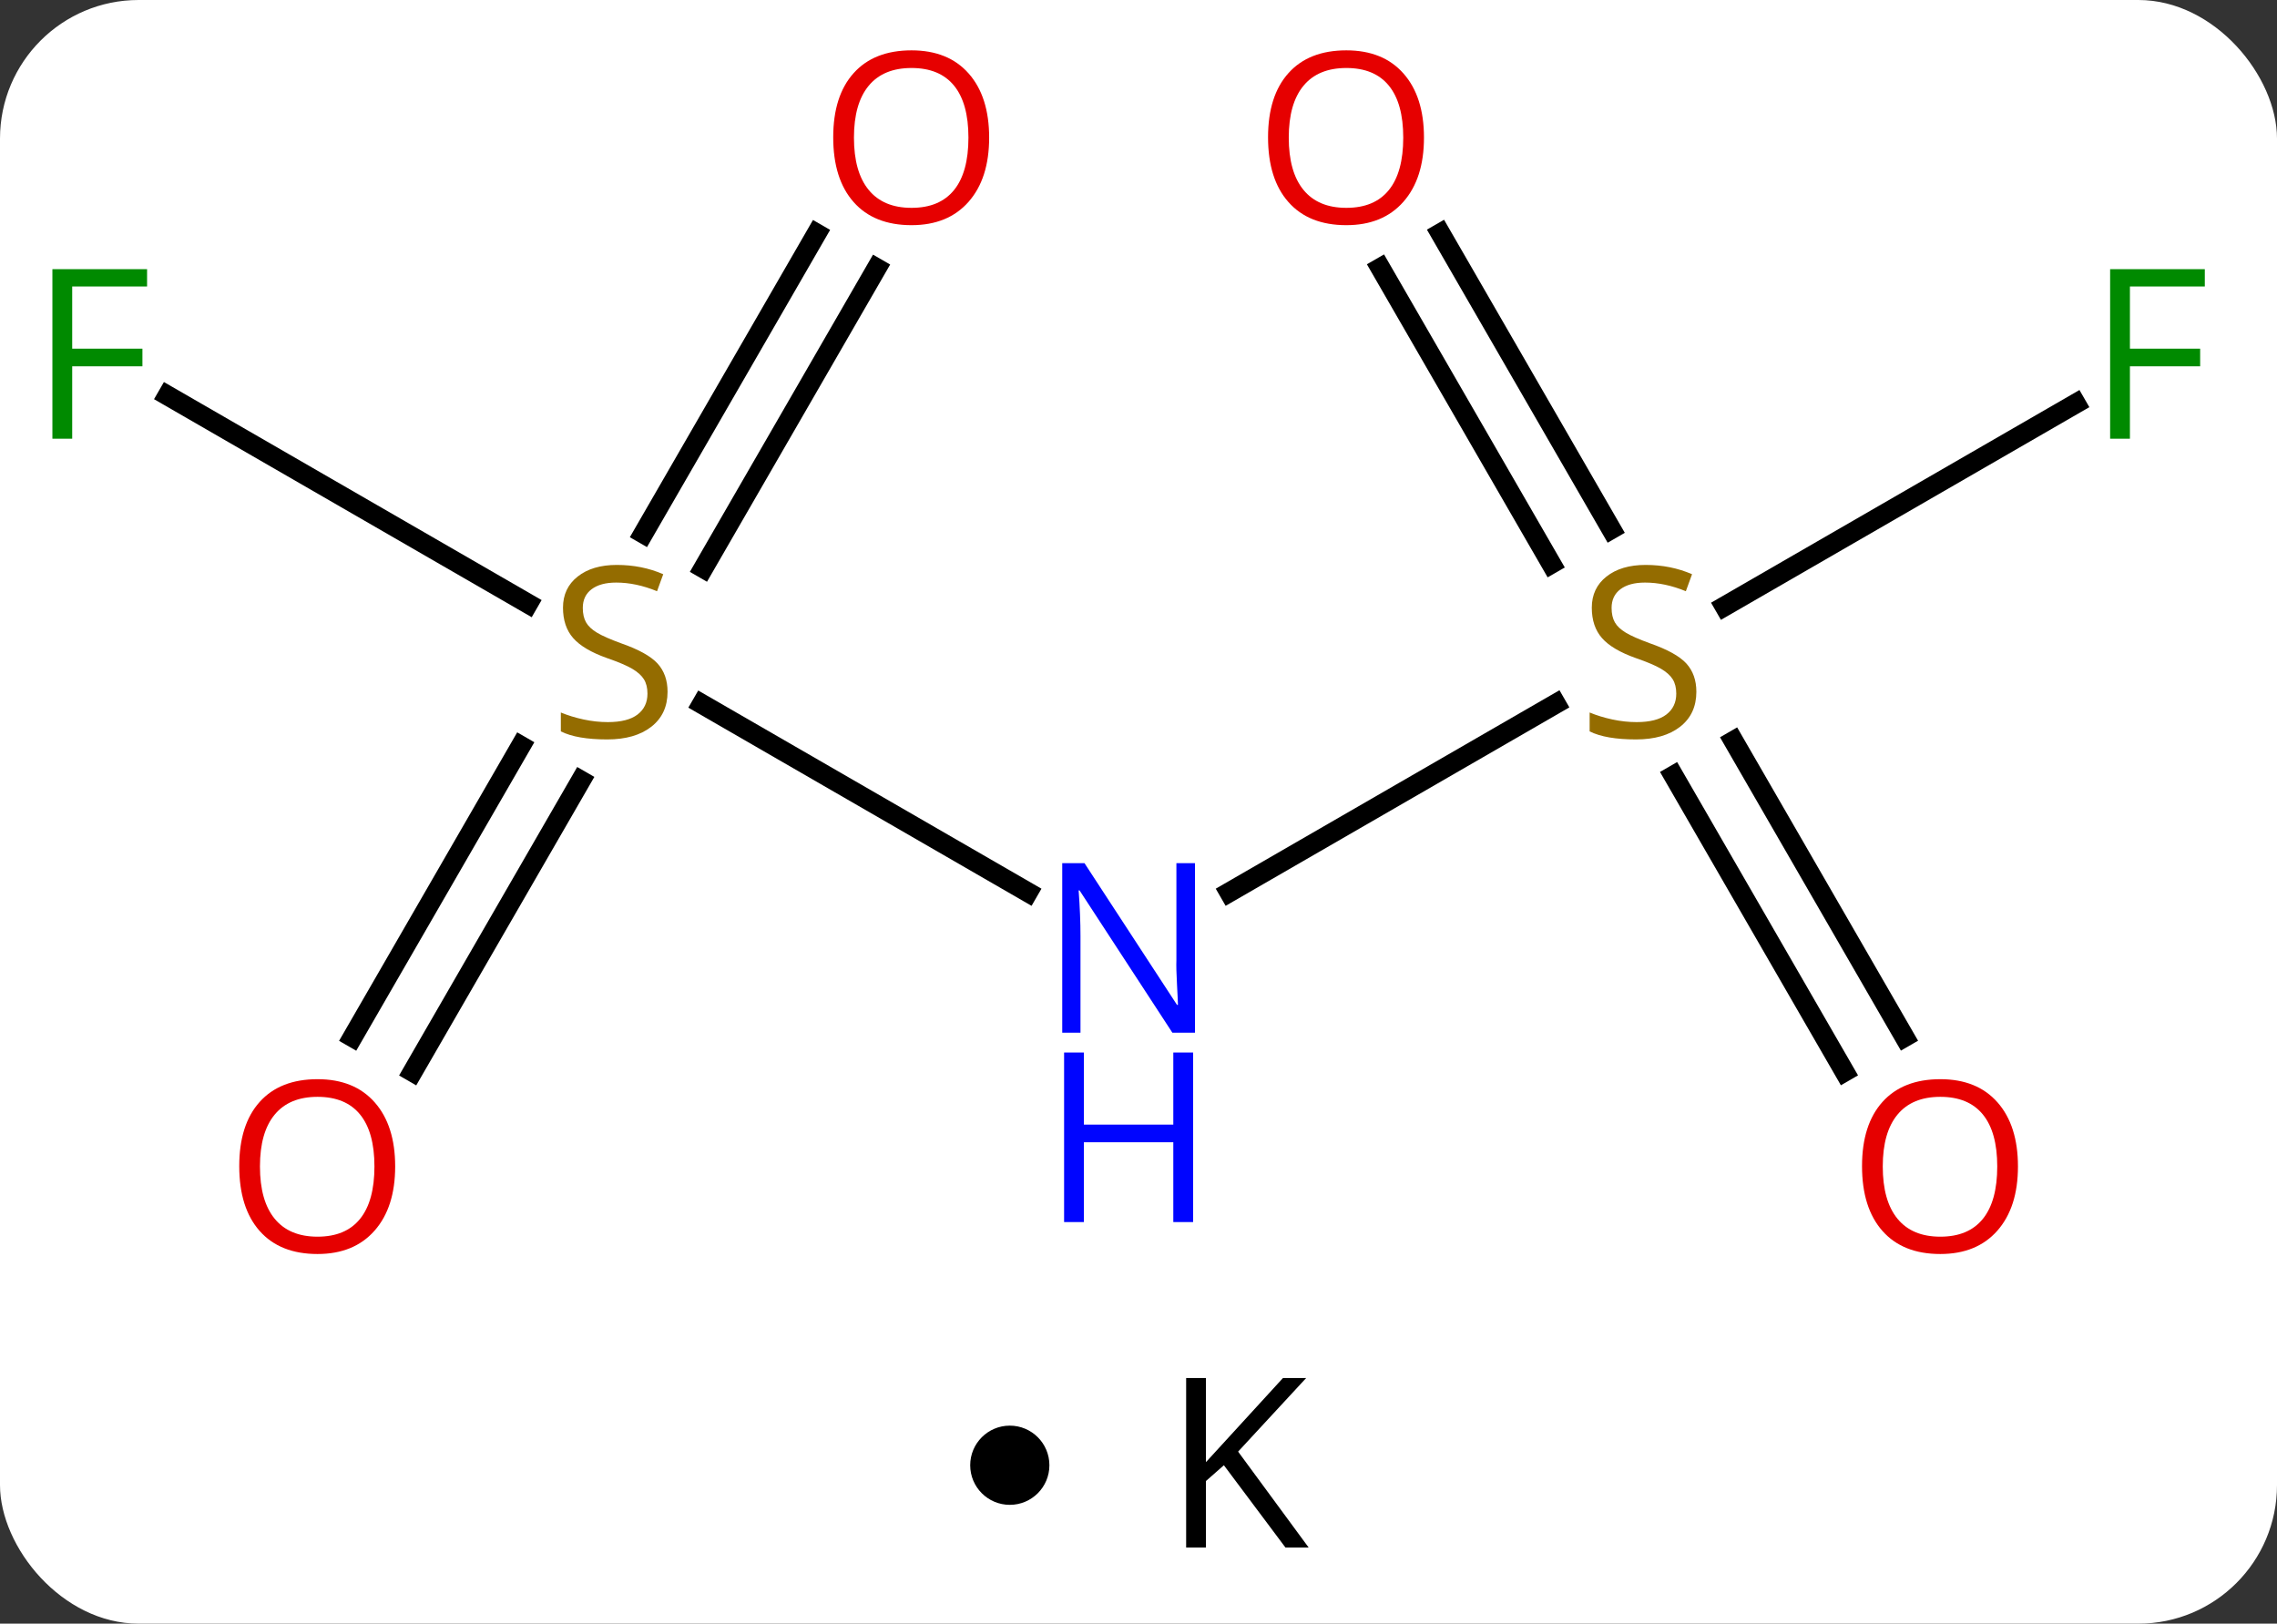 <svg width="115" viewBox="0 0 115 82" style="fill-opacity:1; color-rendering:auto; color-interpolation:auto; text-rendering:auto; stroke:black; stroke-linecap:square; stroke-miterlimit:10; shape-rendering:auto; stroke-opacity:1; fill:black; stroke-dasharray:none; font-weight:normal; stroke-width:1; font-family:'Open Sans'; font-style:normal; stroke-linejoin:miter; font-size:12; stroke-dashoffset:0; image-rendering:auto;" height="82" class="cas-substance-image" xmlns:xlink="http://www.w3.org/1999/xlink" xmlns="http://www.w3.org/2000/svg"><rect x="0" y="0" width="115" height="82" fill="#333333" stroke="none"/><svg class="cas-substance-single-component"><rect y="0" x="0" width="115" stroke="none" ry="7" rx="7" height="82" fill="white" class="cas-substance-group"/><svg y="0" x="0" width="115" viewBox="0 0 115 67" style="fill:black;" height="67" class="cas-substance-single-component-image"><svg><g><g transform="translate(57,33)" style="text-rendering:geometricPrecision; color-rendering:optimizeQuality; color-interpolation:linearRGB; stroke-linecap:butt; image-rendering:optimizeQuality;"><line y2="2.556" y1="12.065" x2="-21.553" x1="-5.084" style="fill:none;"/><line y2="2.542" y1="12.065" x2="21.578" x1="5.084" style="fill:none;"/><line y2="-13.023" y1="-2.511" x2="-48.538" x1="-30.329" style="fill:none;"/><line y2="-19.457" y1="-4.302" x2="-12.725" x1="-21.476" style="fill:none;"/><line y2="-21.207" y1="-6.052" x2="-15.757" x1="-24.507" style="fill:none;"/><line y2="19.383" y1="4.669" x2="-39.192" x1="-30.696" style="fill:none;"/><line y2="21.133" y1="6.419" x2="-36.161" x1="-27.665" style="fill:none;"/><line y2="-12.62" y1="-2.378" x2="47.84" x1="30.099" style="fill:none;"/><line y2="21.127" y1="6.169" x2="36.157" x1="27.521" style="fill:none;"/><line y2="19.377" y1="4.418" x2="39.189" x1="30.552" style="fill:none;"/><line y2="-21.219" y1="-6.274" x2="15.749" x1="24.378" style="fill:none;"/><line y2="-19.469" y1="-4.524" x2="12.718" x1="21.347" style="fill:none;"/></g><g transform="translate(57,33)" style="fill:rgb(0,5,255); text-rendering:geometricPrecision; color-rendering:optimizeQuality; image-rendering:optimizeQuality; font-family:'Open Sans'; stroke:rgb(0,5,255); color-interpolation:linearRGB;"><path style="stroke:none;" d="M3.352 19.156 L2.211 19.156 L-2.477 11.969 L-2.523 11.969 Q-2.43 13.234 -2.43 14.281 L-2.43 19.156 L-3.352 19.156 L-3.352 10.594 L-2.227 10.594 L2.445 17.75 L2.492 17.75 Q2.492 17.594 2.445 16.734 Q2.398 15.875 2.414 15.5 L2.414 10.594 L3.352 10.594 L3.352 19.156 Z"/><path style="stroke:none;" d="M3.258 28.719 L2.258 28.719 L2.258 24.688 L-2.258 24.688 L-2.258 28.719 L-3.258 28.719 L-3.258 20.156 L-2.258 20.156 L-2.258 23.797 L2.258 23.797 L2.258 20.156 L3.258 20.156 L3.258 28.719 Z"/><path style="fill:rgb(148,108,0); stroke:none;" d="M-23.285 1.938 Q-23.285 3.062 -24.105 3.703 Q-24.925 4.344 -26.332 4.344 Q-27.863 4.344 -28.675 3.938 L-28.675 2.984 Q-28.144 3.203 -27.527 3.336 Q-26.91 3.469 -26.3 3.469 Q-25.3 3.469 -24.8 3.086 Q-24.3 2.703 -24.3 2.031 Q-24.3 1.594 -24.48 1.305 Q-24.66 1.016 -25.074 0.773 Q-25.488 0.531 -26.347 0.234 Q-27.535 -0.188 -28.05 -0.773 Q-28.566 -1.359 -28.566 -2.312 Q-28.566 -3.297 -27.824 -3.883 Q-27.082 -4.469 -25.847 -4.469 Q-24.582 -4.469 -23.503 -4 L-23.816 -3.141 Q-24.878 -3.578 -25.878 -3.578 Q-26.675 -3.578 -27.121 -3.242 Q-27.566 -2.906 -27.566 -2.297 Q-27.566 -1.859 -27.402 -1.57 Q-27.238 -1.281 -26.847 -1.047 Q-26.457 -0.812 -25.644 -0.516 Q-24.3 -0.047 -23.793 0.508 Q-23.285 1.062 -23.285 1.938 Z"/><path style="fill:rgb(148,108,0); stroke:none;" d="M28.675 1.938 Q28.675 3.062 27.855 3.703 Q27.035 4.344 25.628 4.344 Q24.097 4.344 23.285 3.938 L23.285 2.984 Q23.816 3.203 24.433 3.336 Q25.05 3.469 25.66 3.469 Q26.66 3.469 27.16 3.086 Q27.66 2.703 27.66 2.031 Q27.66 1.594 27.48 1.305 Q27.3 1.016 26.886 0.773 Q26.472 0.531 25.613 0.234 Q24.425 -0.188 23.91 -0.773 Q23.394 -1.359 23.394 -2.312 Q23.394 -3.297 24.136 -3.883 Q24.878 -4.469 26.113 -4.469 Q27.378 -4.469 28.457 -4 L28.144 -3.141 Q27.082 -3.578 26.082 -3.578 Q25.285 -3.578 24.839 -3.242 Q24.394 -2.906 24.394 -2.297 Q24.394 -1.859 24.558 -1.57 Q24.722 -1.281 25.113 -1.047 Q25.503 -0.812 26.316 -0.516 Q27.66 -0.047 28.168 0.508 Q28.675 1.062 28.675 1.938 Z"/><path style="fill:rgb(0,138,0); stroke:none;" d="M-53.354 -10.844 L-54.354 -10.844 L-54.354 -19.406 L-49.572 -19.406 L-49.572 -18.531 L-53.354 -18.531 L-53.354 -15.391 L-49.807 -15.391 L-49.807 -14.5 L-53.354 -14.5 L-53.354 -10.844 Z"/><path style="fill:rgb(230,0,0); stroke:none;" d="M-7.043 -26.05 Q-7.043 -23.988 -8.082 -22.808 Q-9.121 -21.628 -10.964 -21.628 Q-12.855 -21.628 -13.886 -22.793 Q-14.918 -23.957 -14.918 -26.066 Q-14.918 -28.16 -13.886 -29.308 Q-12.855 -30.457 -10.964 -30.457 Q-9.105 -30.457 -8.074 -29.285 Q-7.043 -28.113 -7.043 -26.05 ZM-13.871 -26.05 Q-13.871 -24.316 -13.128 -23.41 Q-12.386 -22.503 -10.964 -22.503 Q-9.543 -22.503 -8.816 -23.402 Q-8.089 -24.3 -8.089 -26.05 Q-8.089 -27.785 -8.816 -28.675 Q-9.543 -29.566 -10.964 -29.566 Q-12.386 -29.566 -13.128 -28.668 Q-13.871 -27.769 -13.871 -26.05 Z"/><path style="fill:rgb(230,0,0); stroke:none;" d="M-37.042 25.91 Q-37.042 27.972 -38.082 29.152 Q-39.121 30.332 -40.964 30.332 Q-42.855 30.332 -43.886 29.168 Q-44.917 28.003 -44.917 25.894 Q-44.917 23.8 -43.886 22.652 Q-42.855 21.503 -40.964 21.503 Q-39.105 21.503 -38.074 22.675 Q-37.042 23.847 -37.042 25.91 ZM-43.871 25.91 Q-43.871 27.644 -43.128 28.55 Q-42.386 29.457 -40.964 29.457 Q-39.542 29.457 -38.816 28.558 Q-38.089 27.66 -38.089 25.91 Q-38.089 24.175 -38.816 23.285 Q-39.542 22.394 -40.964 22.394 Q-42.386 22.394 -43.128 23.293 Q-43.871 24.191 -43.871 25.91 Z"/><path style="fill:rgb(0,138,0); stroke:none;" d="M50.572 -10.844 L49.572 -10.844 L49.572 -19.406 L54.354 -19.406 L54.354 -18.531 L50.572 -18.531 L50.572 -15.391 L54.119 -15.391 L54.119 -14.5 L50.572 -14.5 L50.572 -10.844 Z"/><path style="fill:rgb(230,0,0); stroke:none;" d="M44.917 25.91 Q44.917 27.972 43.878 29.152 Q42.839 30.332 40.996 30.332 Q39.105 30.332 38.074 29.168 Q37.042 28.003 37.042 25.894 Q37.042 23.8 38.074 22.652 Q39.105 21.503 40.996 21.503 Q42.855 21.503 43.886 22.675 Q44.917 23.847 44.917 25.91 ZM38.089 25.91 Q38.089 27.644 38.832 28.55 Q39.574 29.457 40.996 29.457 Q42.417 29.457 43.144 28.558 Q43.871 27.66 43.871 25.91 Q43.871 24.175 43.144 23.285 Q42.417 22.394 40.996 22.394 Q39.574 22.394 38.832 23.293 Q38.089 24.191 38.089 25.91 Z"/><path style="fill:rgb(230,0,0); stroke:none;" d="M14.918 -26.05 Q14.918 -23.988 13.878 -22.808 Q12.839 -21.628 10.996 -21.628 Q9.105 -21.628 8.074 -22.793 Q7.043 -23.957 7.043 -26.066 Q7.043 -28.16 8.074 -29.308 Q9.105 -30.457 10.996 -30.457 Q12.855 -30.457 13.886 -29.285 Q14.918 -28.113 14.918 -26.05 ZM8.089 -26.05 Q8.089 -24.316 8.832 -23.41 Q9.574 -22.503 10.996 -22.503 Q12.418 -22.503 13.144 -23.402 Q13.871 -24.3 13.871 -26.05 Q13.871 -27.785 13.144 -28.675 Q12.418 -29.566 10.996 -29.566 Q9.574 -29.566 8.832 -28.668 Q8.089 -27.769 8.089 -26.05 Z"/></g></g></svg></svg><svg y="67" x="49" class="cas-substance-saf"><svg y="5" x="0" width="4" style="fill:black;" height="4" class="cas-substance-saf-dot"><circle stroke="none" r="2" fill="black" cy="2" cx="2"/></svg><svg y="0" x="8" width="12" style="fill:black;" height="15" class="cas-substance-saf-image"><svg><g><g transform="translate(6,7)" style="text-rendering:geometricPrecision; font-family:'Open Sans'; color-interpolation:linearRGB; color-rendering:optimizeQuality; image-rendering:optimizeQuality;"><path style="stroke:none;" d="M3.094 4.156 L1.922 4.156 L-1.188 0 L-2.094 0.797 L-2.094 4.156 L-3.094 4.156 L-3.094 -4.406 L-2.094 -4.406 L-2.094 -0.156 L1.797 -4.406 L2.969 -4.406 L-0.469 -0.688 L3.094 4.156 Z"/></g></g></svg></svg></svg></svg></svg>